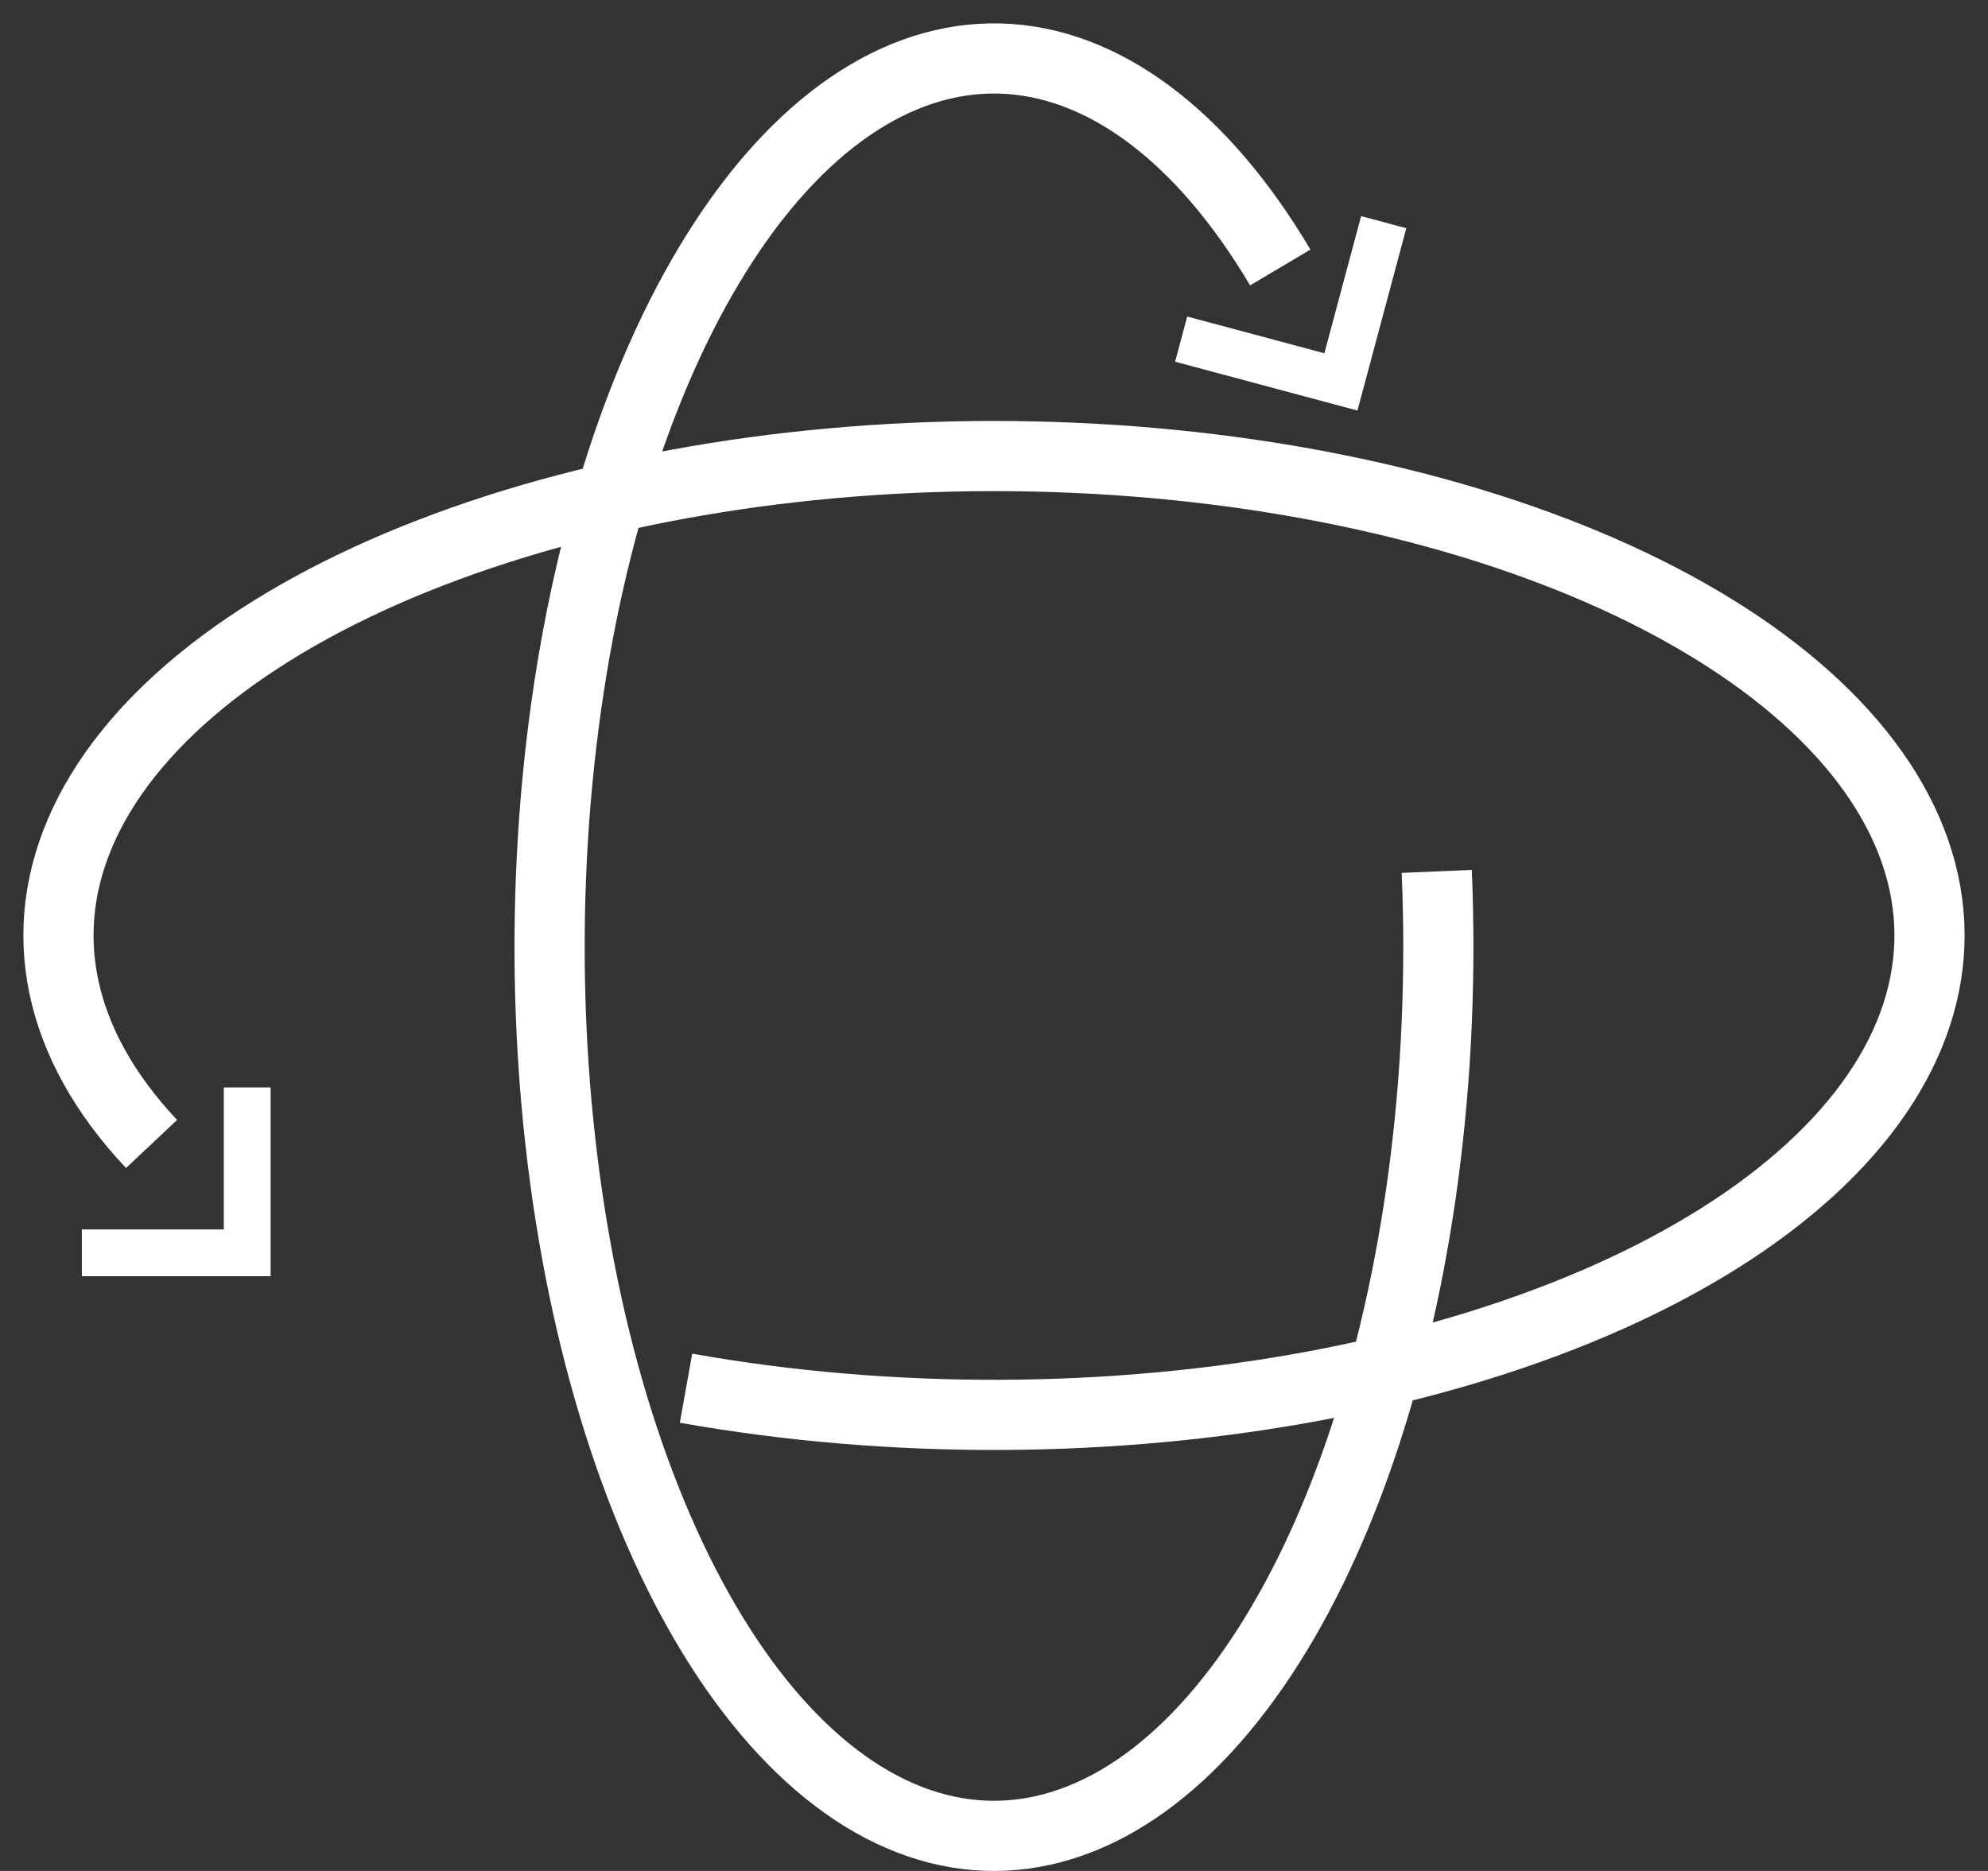 <svg width="34" height="32" viewBox="0 0 34 32" fill="none" xmlns="http://www.w3.org/2000/svg">
<rect x="0" y="0" width="34" height="32" fill="#333333" stroke="none"/>
<path d="M2.592 19.566C0.983 17.858 0.578 15.916 1.448 14.072C2.318 12.228 4.409 10.596 7.364 9.454C10.319 8.311 13.956 7.729 17.655 7.807C21.353 7.884 24.885 8.617 27.648 9.879C30.411 11.142 32.234 12.856 32.807 14.73C33.38 16.605 32.667 18.523 30.79 20.158C28.913 21.793 25.988 23.044 22.513 23.698C19.038 24.351 15.228 24.367 11.733 23.743" stroke="white" stroke-width="1.2"/>
<path d="M21.896 4.575C20.551 2.309 18.855 1.046 17.097 1.001C15.339 0.956 13.627 2.132 12.254 4.328C10.88 6.523 9.93 9.604 9.565 13.044C9.2 16.484 9.443 20.07 10.251 23.193C11.06 26.315 12.386 28.78 14.001 30.167C15.617 31.555 17.423 31.778 19.112 30.801C20.801 29.823 22.268 27.705 23.264 24.806C24.259 21.907 24.722 18.408 24.572 14.904" stroke="white" stroke-width="1.2"/>
<path d="M4.228 18.599V21.428H1.4" stroke="white" stroke-width="0.8"/>
<path d="M23.665 3.8L22.933 6.532L20.201 5.8" stroke="white" stroke-width="0.8"/>
</svg>
